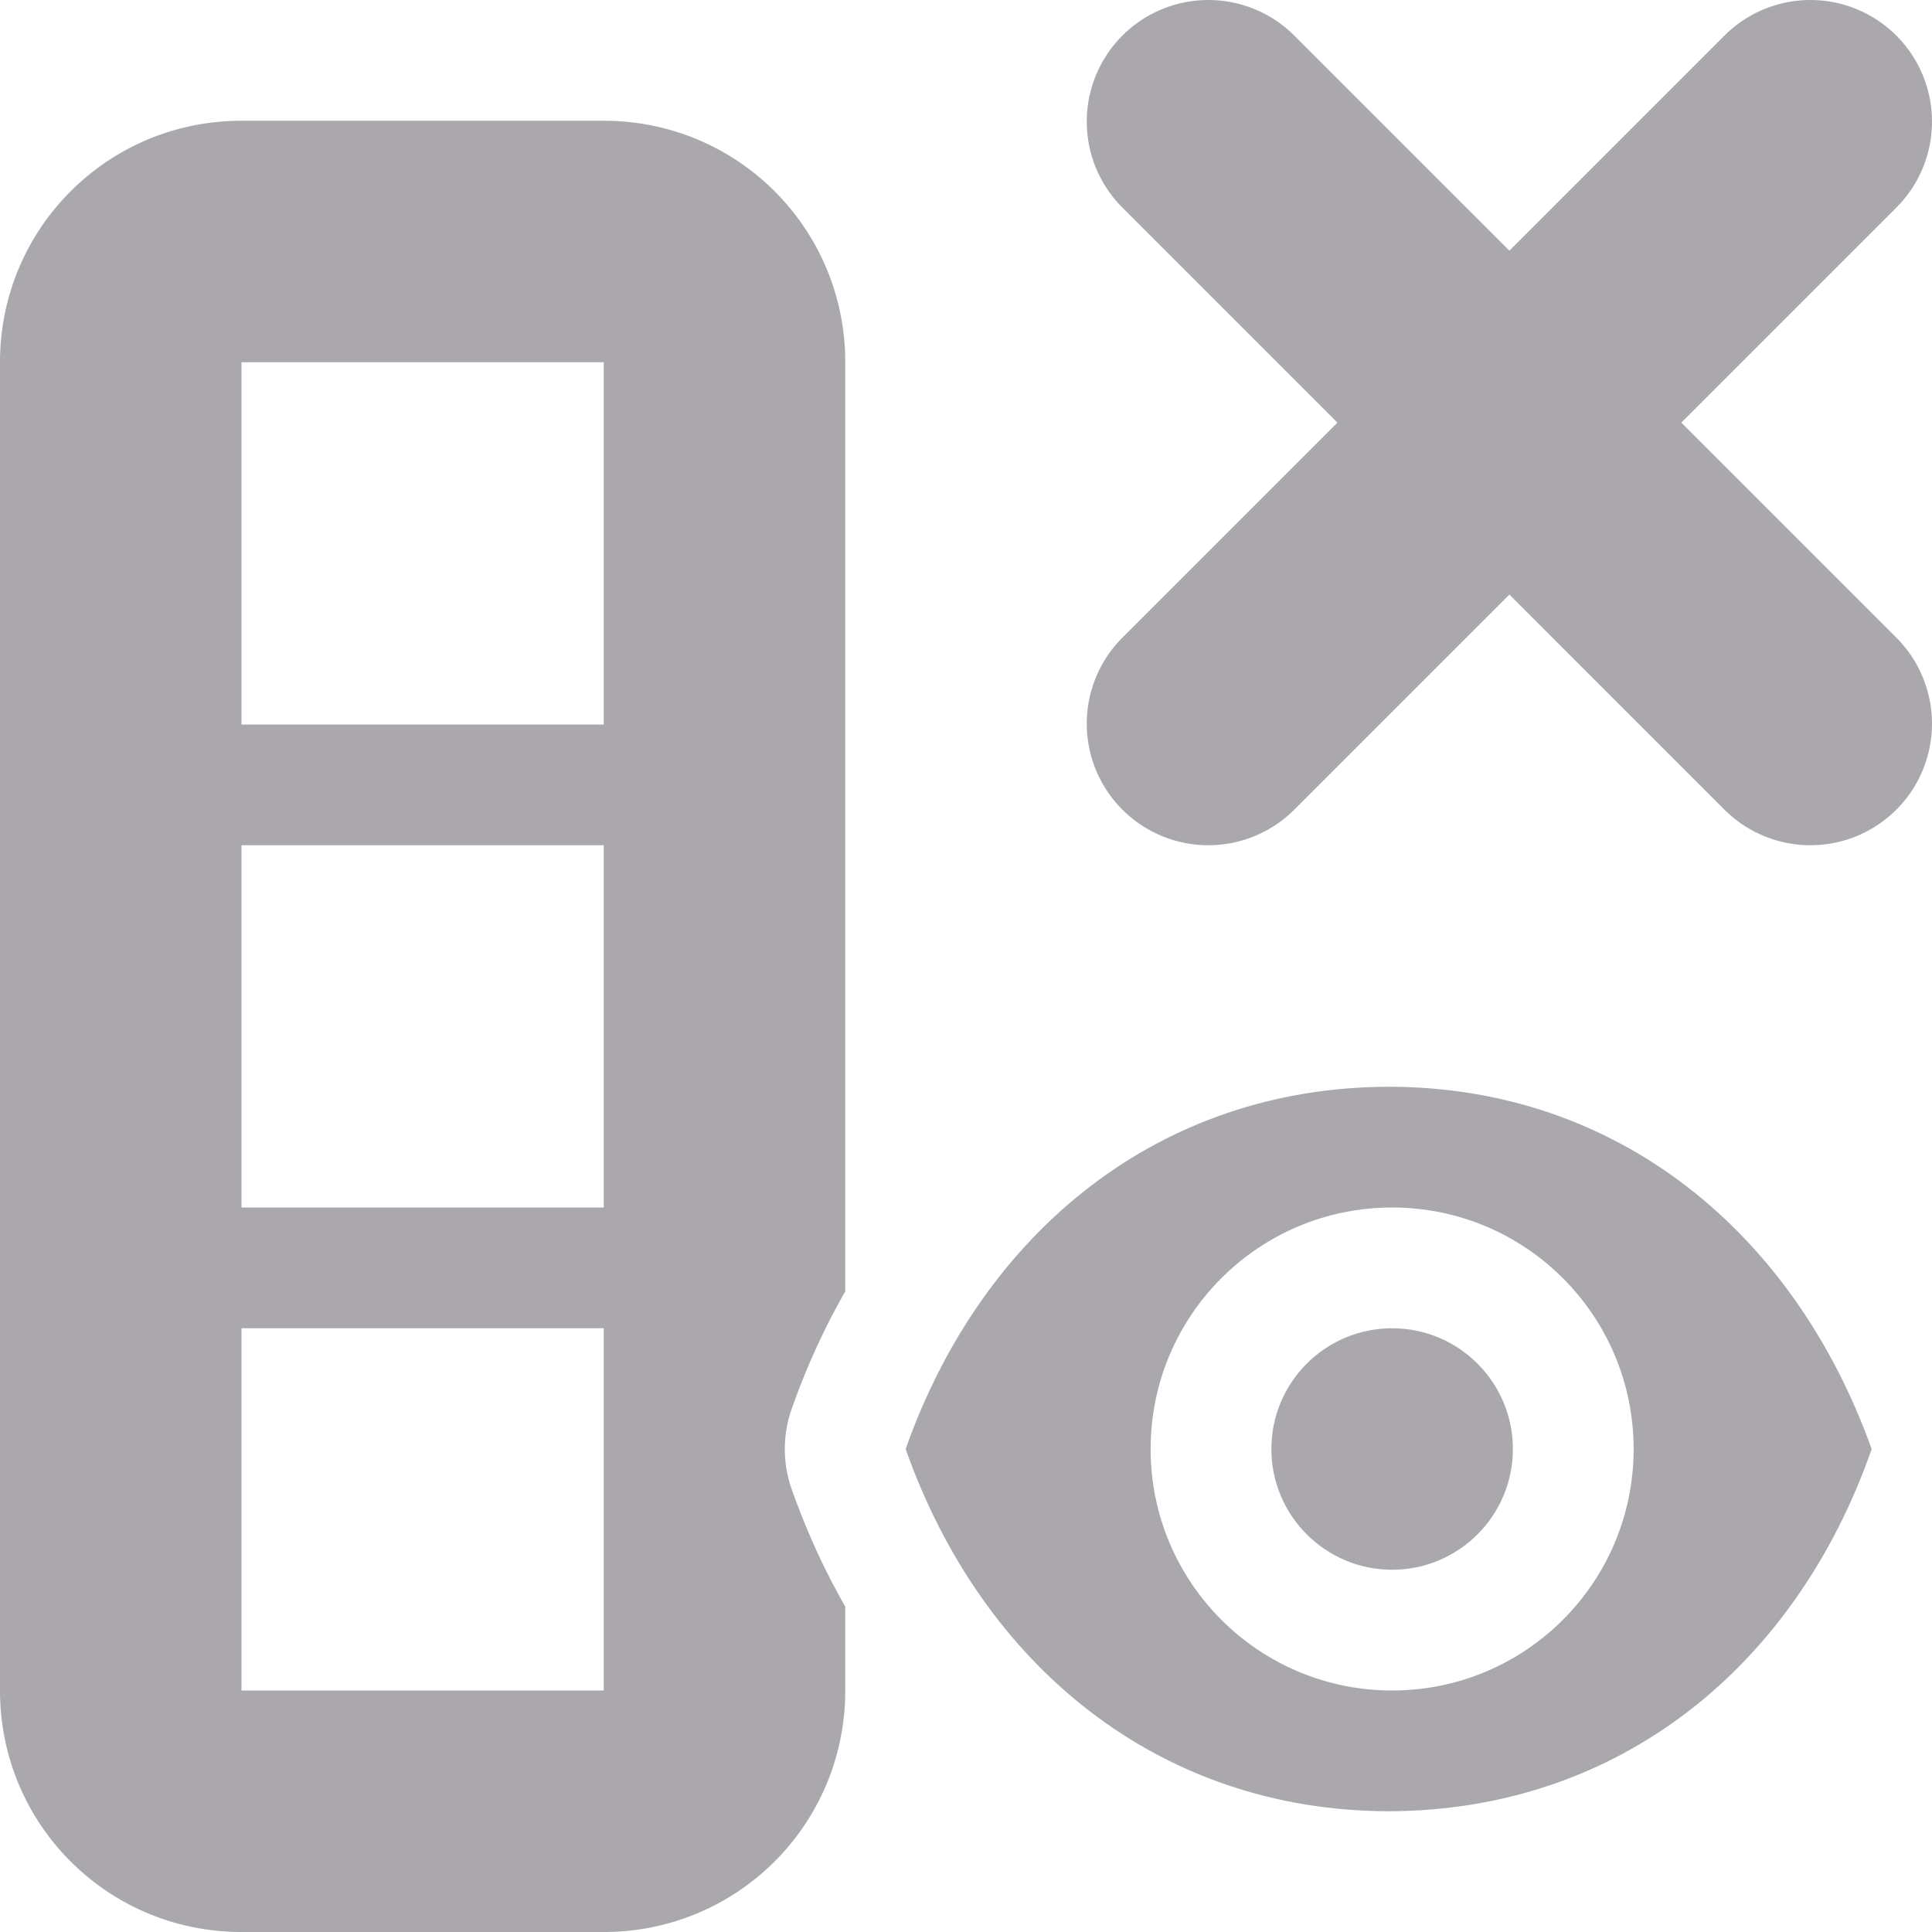 <svg viewBox="0 0 16 16" xmlns="http://www.w3.org/2000/svg"><g fill="#aaa8ac"><path d="m2 1c-1.108 0-2 .892-2 2v11c0 1.108.892 2 2 2h3c1.108 0 2-.892 2-2v-.695c-.175-.306-.323-.631-.443-.971a1 1 0 0 1 0-.668c.12-.34.268-.665.443-.971v-7.695c0-1.108-.892-2-2-2zm0 2h3v3h-3zm0 4h3v3h-3zm0 4h3v3h-3z"/><path d="m11.5 9c-1.903.004-3.366 1.206-4 3 .634 1.794 2.097 2.996 4 3 1.908-.005 3.37-1.197 4-2.998v-.002c-.64-1.79-2.099-3-4-3zm.029 1c1.105 0 2 .895 2 2s-.895 2-2 2-2-.895-2-2 .895-2 2-2zm0 1c-.552 0-1 .448-1 1s.448 1 1 1c.552 0 1-.448 1-1s-.448-1-1-1z"/><path d="m15.705.295a1.007 1.007 0 0 0 -1.424 0l-1.781 1.781-1.781-1.781a1.007 1.007 0 0 0 -1.424 0 1.007 1.007 0 0 0 0 1.424l1.781 1.781-1.781 1.781a1.007 1.007 0 0 0 0 1.424 1.007 1.007 0 0 0 1.424 0l1.781-1.781 1.781 1.781a1.007 1.007 0 0 0 1.424 0 1.007 1.007 0 0 0 0-1.424l-1.781-1.781 1.781-1.781a1.007 1.007 0 0 0 0-1.424z" stroke-width="1.007"/></g></svg>